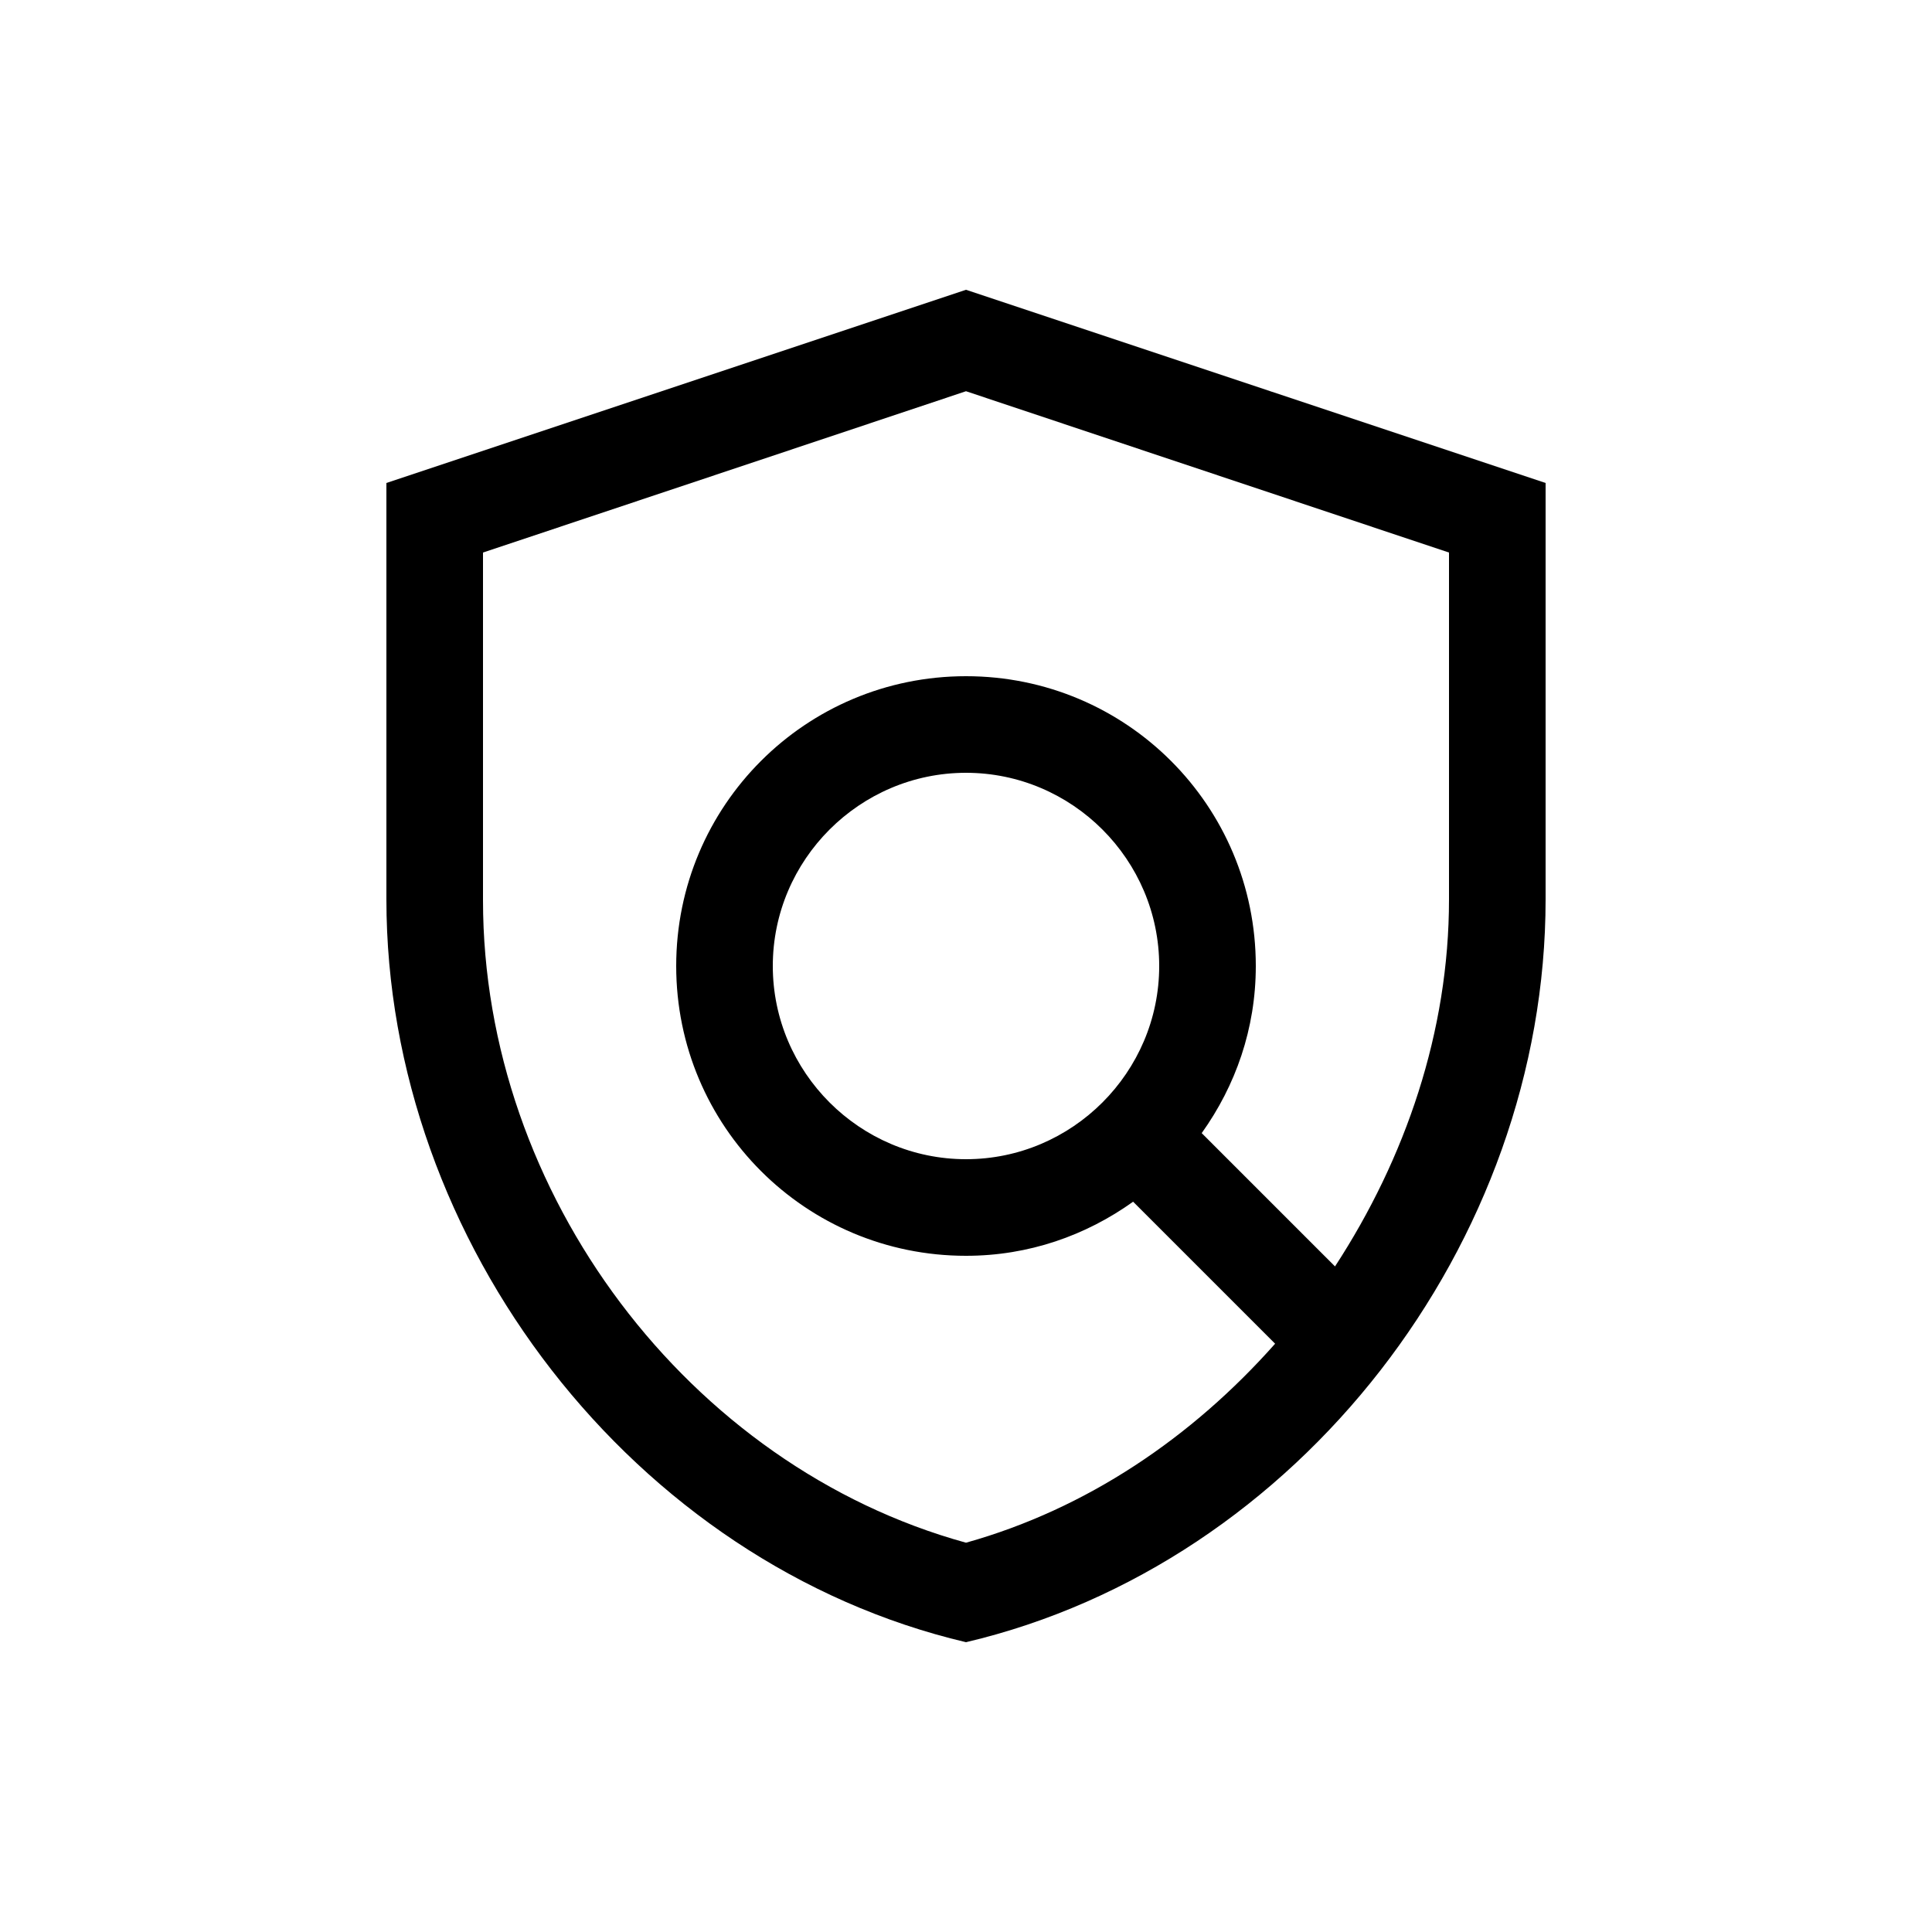 <svg viewBox="0 0 20 20" xmlns="http://www.w3.org/2000/svg"><path fill="none" d="M0 0h20v20H0Z"/><path d="M10 3L4 5v4.31c0 3.55 2.56 6.88 6 7.69 3.44-.81 6-4.13 6-7.69V5l-6-2Zm5 6.31c0 1.37-.45 2.68-1.18 3.8l-1.38-1.38c.35-.49.56-1.08.56-1.73 0-1.66-1.34-3-3-3s-3 1.34-3 3 1.34 3 3 3c.65 0 1.24-.21 1.73-.56l1.47 1.47c-.86.97-1.95 1.71-3.2 2.06 -2.87-.79-5-3.61-5-6.65v-3.6l5-1.67 5 1.67v3.59ZM10 12c-1.1 0-2-.9-2-2s.9-2 2-2 2 .9 2 2 -.9 2-2 2Z"/></svg>